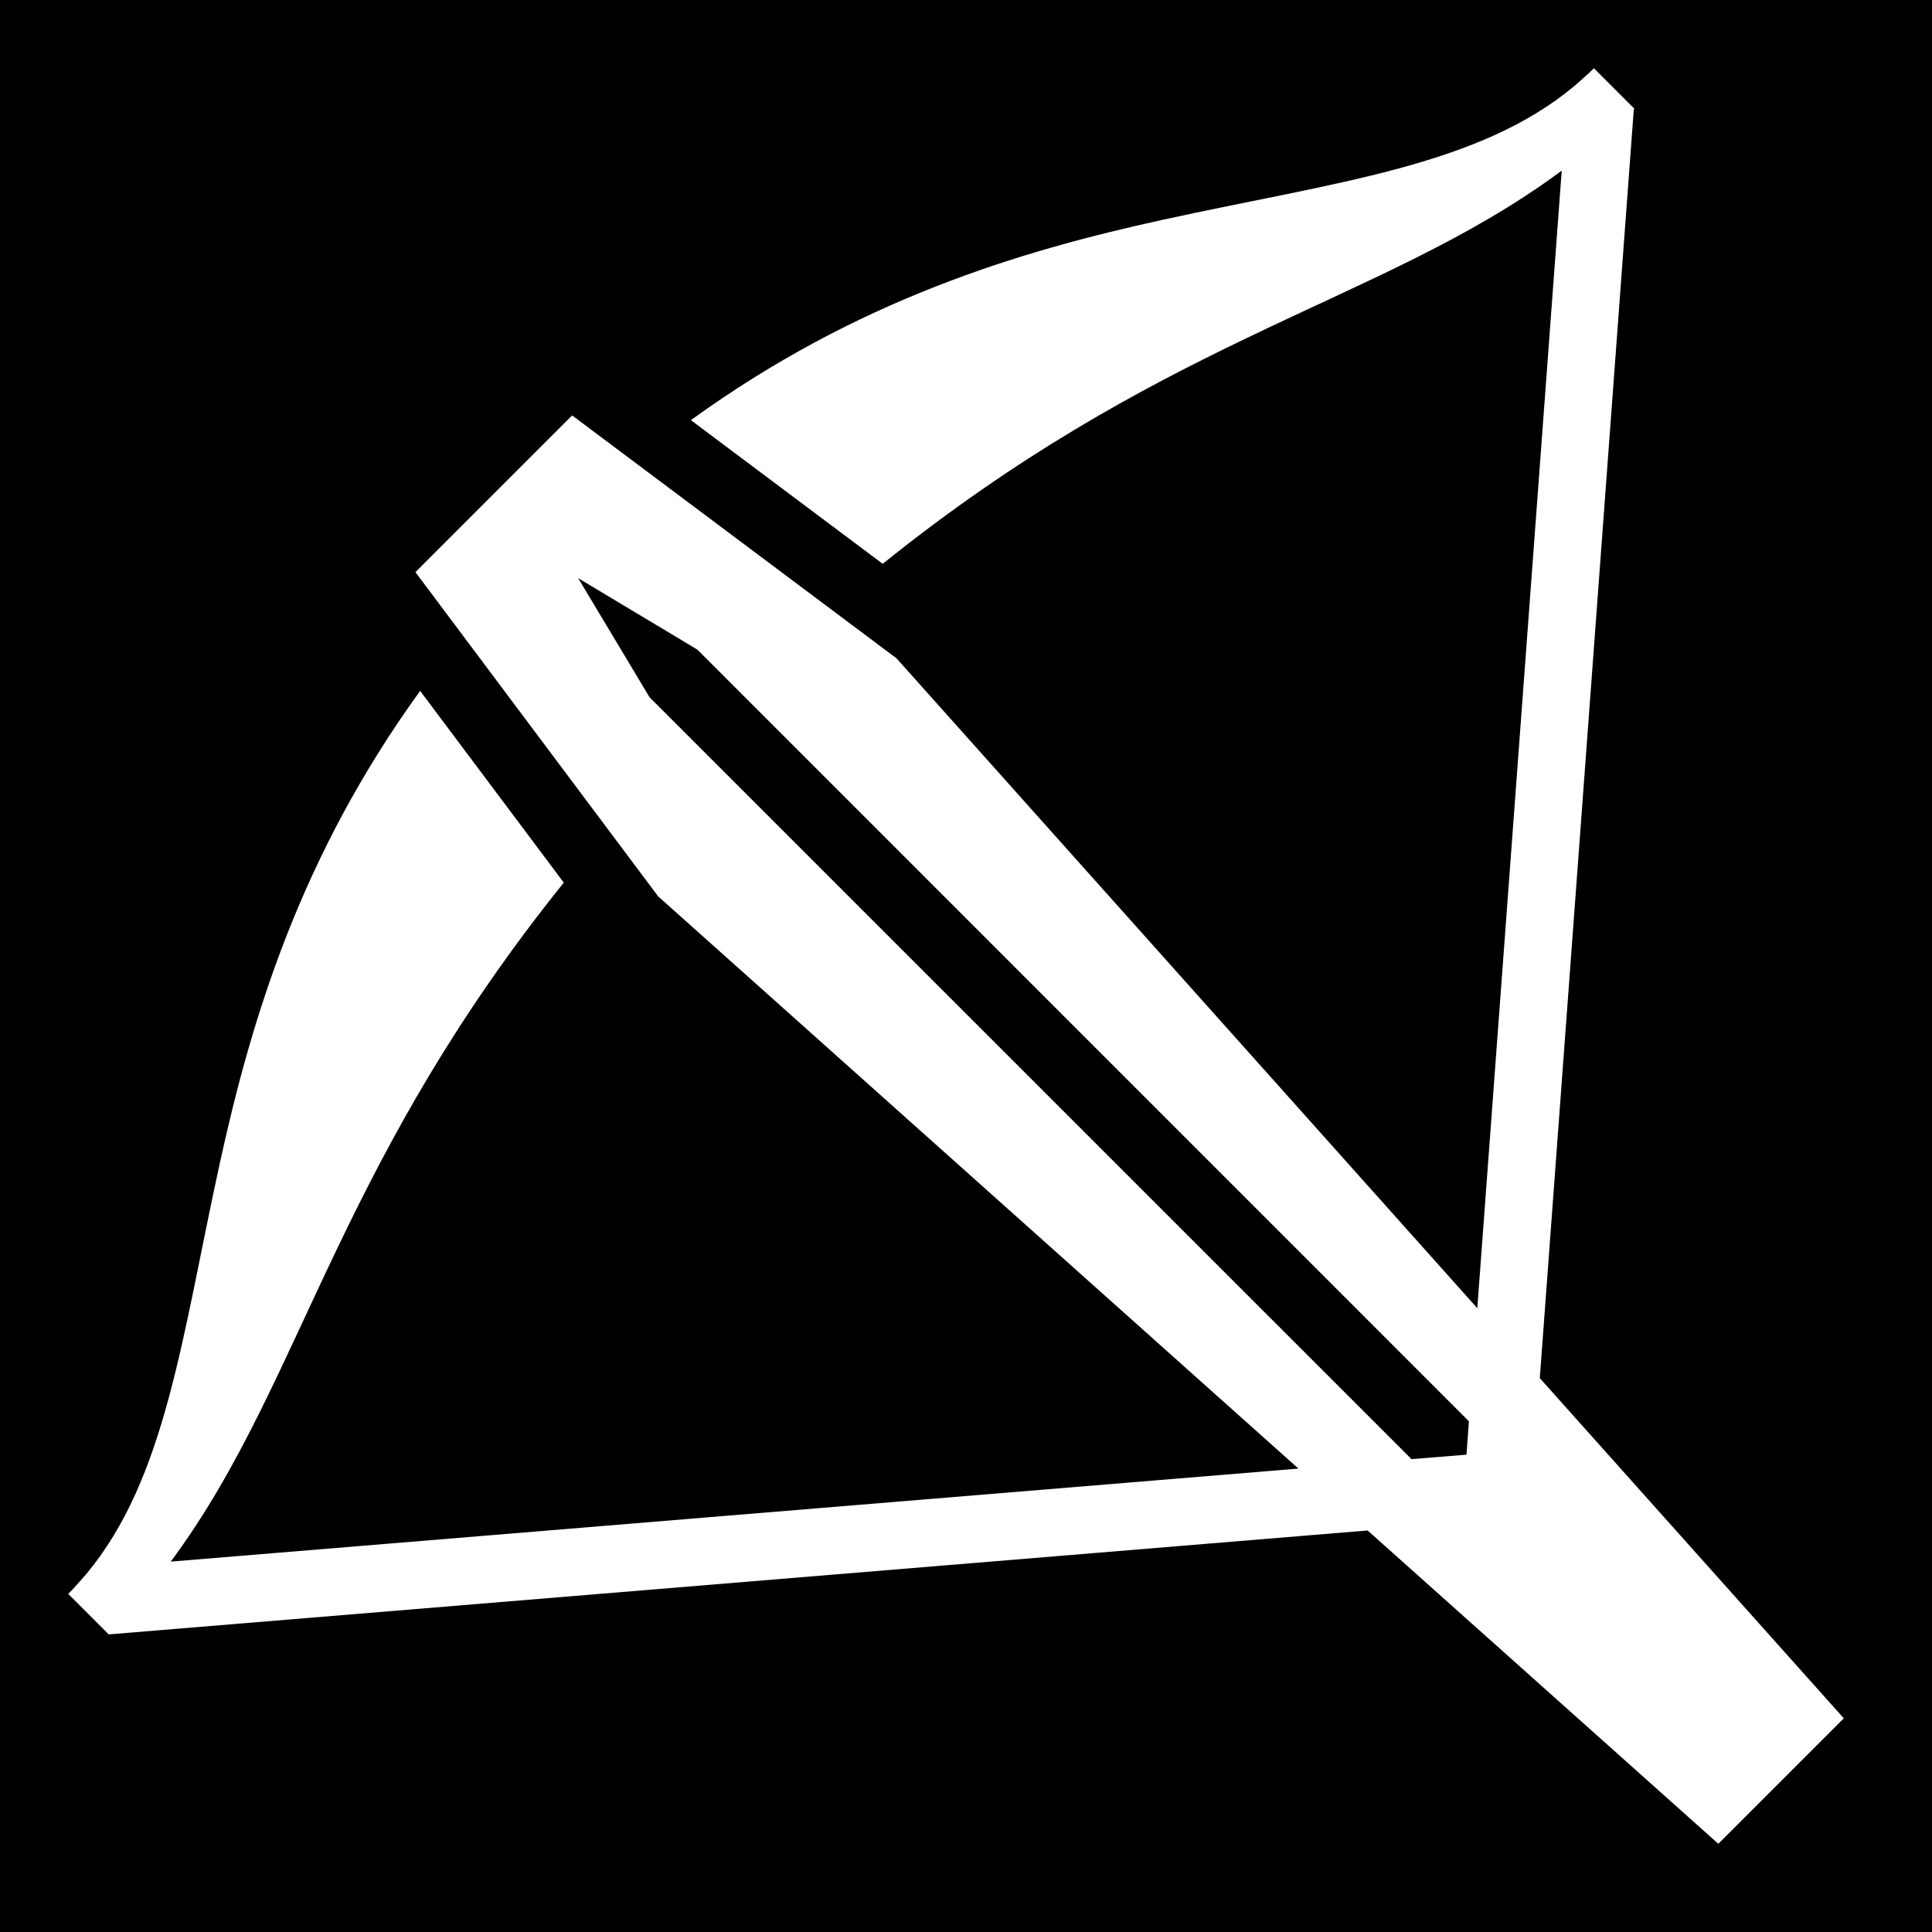 <svg xmlns="http://www.w3.org/2000/svg" viewBox="0 0 512 512" style="height: 512px; width: 512px;"><path d="M0 0h512v512H0z" fill="#000" fill-opacity="1"></path><g class="" transform="translate(0,0)" style=""><g transform="translate(0, 0) scale(1, 1) rotate(270, 256, 256) skewX(0) skewY(0)"><path d="M89.594 18.094L78.844 28.844L78.874 28.874L106.406 362.437L23.376 455.375L56.626 488.625L146.781 408.062L482.971 432.969C483.031 433.031 483.095 433.093 483.157 433.155L483.313 432.999L483.345 432.999L483.345 432.969L493.907 422.405C492.231 420.729 490.785 418.968 489.22 417.249C467.888 391.699 463.804 354.009 453.75 308.124C445.427 270.134 432.525 227.082 400.656 183.094L362.594 233.904C362.599 233.912 362.589 233.93 362.594 233.936C391.582 270.01 408.621 301.702 422.314 330.186C437.331 361.433 448.436 389.186 466.781 413.874L165.314 391.5L337.53 237.594L401.906 151.624L360.376 110.094L274.469 174.406L122.81 344.094L98.156 45.25C122.836 63.58 150.581 74.676 181.812 89.688C210.302 103.381 242.012 120.408 278.094 149.406L328.906 111.344C284.916 79.484 241.866 66.608 203.876 58.281C157.987 48.224 120.3 44.113 94.75 22.78C93.03 21.216 91.27 19.77 89.594 18.094Z" class="" fill="#fff" fill-opacity="1"></path><path d="M406.624 18.406C403.239 18.434 399.762 18.812 396.344 19.376C391.786 20.126 387.352 21.213 383.531 22.469C379.711 23.723 376.755 24.771 373.814 27.093C371.933 28.573 370.913 30.893 371.094 33.28L376.126 95.625C376.252 97.333 376.983 98.939 378.189 100.155L411.845 133.781C413.048 134.992 414.644 135.735 416.345 135.876L478.689 140.906C481.086 141.098 483.42 140.078 484.907 138.188C487.242 135.244 488.274 132.293 489.532 128.47C490.792 124.646 491.875 120.215 492.627 115.656C493.379 111.096 493.807 106.458 493.502 102.031C493.197 97.606 492.49 93.041 488.658 89.221L422.78 23.343C418.958 19.519 414.396 18.803 409.97 18.499C408.862 18.423 407.754 18.396 406.625 18.405Z" class="selected" fill="#000000" fill-opacity="1"></path><path d="M406.75 32.781C407.55 32.775 408.313 32.797 409 32.845C411.404 33.01 412.74 33.76 412.72 33.625L478.375 99.282C478.237 99.259 478.991 100.6 479.155 103.002C479.345 105.748 479.093 109.528 478.469 113.315C477.843 117.101 476.874 120.935 475.874 123.971C475.462 125.221 475.35 125.243 474.936 126.157L420.156 121.782L390.218 91.846L385.842 37.033C386.755 36.623 386.782 36.538 388.029 36.128C391.066 35.13 394.901 34.158 398.687 33.534C401.527 33.068 404.349 32.806 406.749 32.784Z" class="" fill="#000000" fill-opacity="1"></path><path d="M358.78 153.221L339.844 184.814L135.344 389.282L126.5 388.627L125.312 374.064L327.187 172.158L358.781 153.221Z" class="" fill="#000000" fill-opacity="1"></path></g></g></svg>